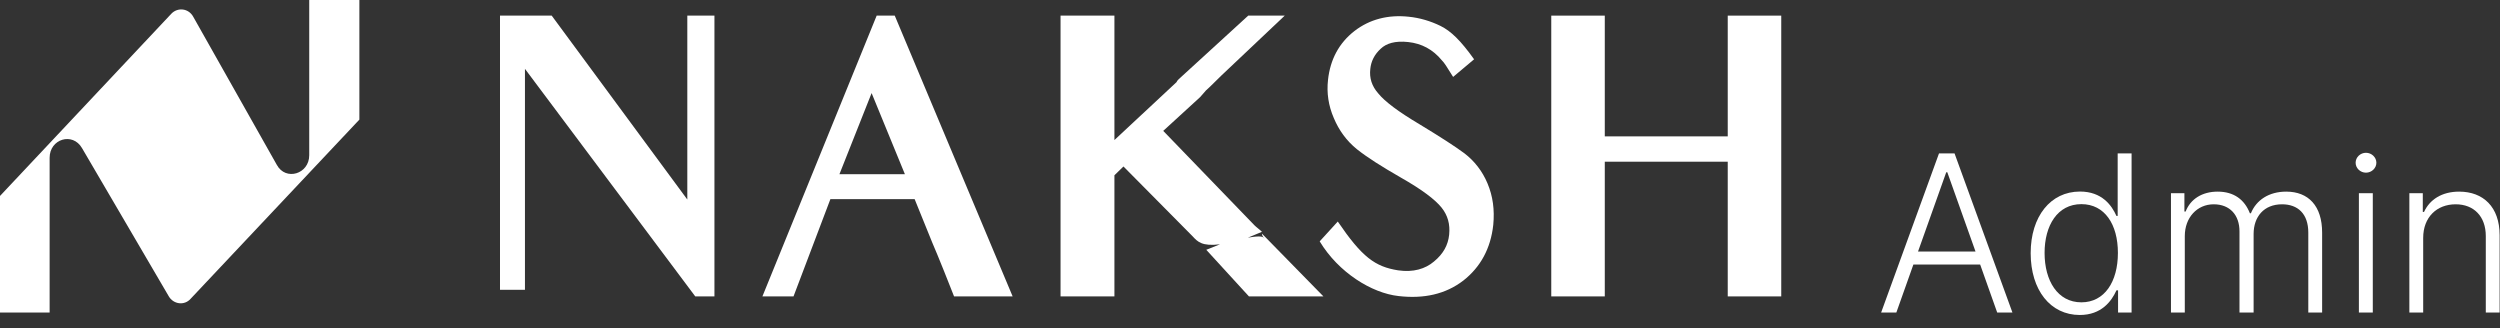 <svg width="160" height="21" viewBox="0 0 160 21" fill="none" xmlns="http://www.w3.org/2000/svg">
<rect x="0" y="0" width="160" height="21" fill="#333333" stroke="none"/>
<path d="M45.724 18.97V4.665V1H43.988V4.477V12.769L35.309 1H32V5.557V14.319V18.547H33.597V14.319V4.406L44.497 18.97H45.724Z" fill="white"/>
<path d="M57.913 11.148H53.724L55.783 5.957L57.913 11.148ZM64.809 18.97L57.264 1H56.107L48.794 18.97H50.785L53.145 12.745H58.537L59.671 15.541C59.671 15.541 60.065 16.433 61.06 18.97H64.809Z" fill="white"/>
<path d="M80.904 15.259C80.858 15.141 80.672 15.071 79.862 15.212L80.765 14.836C80.626 14.695 80.418 14.554 80.279 14.413L74.447 8.376L76.808 6.215L77.178 5.792C77.571 5.44 77.872 5.111 78.173 4.829L82.223 1H79.886L75.442 5.064C75.373 5.134 75.327 5.181 75.303 5.252L71.323 8.963V5.769V1H67.875V5.769V14.084V18.97H71.323V14.084V11.218L71.901 10.655L76.322 15.118C76.646 15.47 76.924 15.776 78.081 15.635L77.201 15.987L79.932 18.97H84.699L80.765 14.953C80.765 15.047 80.811 15.141 80.904 15.235V15.259Z" fill="white"/>
<path d="M93.648 17.96C94.759 17.091 95.407 15.893 95.569 14.39C95.661 13.427 95.546 12.557 95.199 11.735C94.875 10.96 94.365 10.302 93.718 9.809C93.116 9.363 92.167 8.752 90.848 7.953C89.505 7.155 88.626 6.497 88.21 5.98C87.793 5.51 87.631 4.993 87.7 4.406C87.747 3.936 87.955 3.49 88.371 3.114C88.719 2.785 89.274 2.597 90.13 2.691C90.987 2.785 91.704 3.161 92.283 3.866C92.445 4.03 92.56 4.218 93 4.923L94.342 3.795C93.486 2.597 92.861 1.987 92.19 1.658C91.565 1.352 90.871 1.141 90.153 1.07C88.834 0.93 87.654 1.235 86.682 1.987C85.687 2.762 85.132 3.819 84.993 5.111C84.9 5.933 85.016 6.755 85.363 7.554C85.687 8.329 86.173 9.01 86.844 9.551C87.492 10.067 88.418 10.655 89.644 11.359C91.01 12.134 91.843 12.769 92.26 13.286C92.653 13.779 92.815 14.343 92.746 15.024C92.676 15.682 92.375 16.245 91.773 16.739C91.218 17.209 90.454 17.443 89.482 17.302C88.001 17.067 87.168 16.457 85.618 14.178L84.46 15.447C85.664 17.443 87.793 18.759 89.505 18.947C91.126 19.135 92.514 18.829 93.648 17.96Z" fill="white"/>
<path d="M114 18.97V1H110.575V8.728H102.706V1H99.281V18.97H102.706V10.349H110.575V18.97H114Z" fill="white"/>
<path d="M121.367 20L122.456 16.932H126.731L127.82 20H128.795L125.091 9.818H124.096L120.393 20H121.367ZM122.754 16.097L124.559 11.026H124.628L126.433 16.097H122.754Z" fill="white"/>
<path d="M133.105 20.159C134.492 20.159 135.138 19.279 135.452 18.583H135.556V20H136.421V9.818H135.531V13.82H135.452C135.148 13.134 134.517 12.259 133.12 12.259C131.236 12.259 129.963 13.85 129.963 16.202C129.963 18.573 131.231 20.159 133.105 20.159ZM133.209 19.349C131.688 19.349 130.853 17.966 130.853 16.187C130.853 14.427 131.678 13.065 133.209 13.065C134.701 13.065 135.546 14.357 135.546 16.187C135.546 18.031 134.691 19.349 133.209 19.349Z" fill="white"/>
<path d="M138.942 20H139.827V15.108C139.827 13.92 140.617 13.075 141.676 13.075C142.72 13.075 143.327 13.771 143.327 14.805V20H144.231V14.974C144.231 13.875 144.888 13.075 146.051 13.075C147.06 13.075 147.731 13.681 147.731 14.884V20H148.616V14.884C148.616 13.174 147.736 12.264 146.319 12.264C145.206 12.264 144.4 12.806 144.057 13.651H143.993C143.655 12.786 142.983 12.264 141.93 12.264C140.93 12.264 140.184 12.746 139.881 13.537H139.802V12.364H138.942V20Z" fill="white"/>
<path d="M150.969 20H151.859V12.364H150.969V20ZM151.422 11.051C151.784 11.051 152.088 10.763 152.088 10.415C152.088 10.067 151.784 9.778 151.422 9.778C151.059 9.778 150.76 10.067 150.76 10.415C150.76 10.763 151.059 11.051 151.422 11.051Z" fill="white"/>
<path d="M155.084 15.227C155.084 13.895 155.959 13.075 157.162 13.075C158.336 13.075 159.091 13.86 159.091 15.108V20H159.976V15.053C159.976 13.243 158.927 12.264 157.386 12.264C156.268 12.264 155.497 12.781 155.139 13.562H155.059V12.364H154.199V20H155.084V15.227Z" fill="white"/>
<path d="M19.791 0V9.935C19.791 11.14 18.286 11.596 17.718 10.554L12.369 1.075C12.068 0.521 11.366 0.456 10.965 0.879L0 12.541V20H3.176V10.098C3.176 8.893 4.647 8.436 5.249 9.479L10.798 18.958C11.099 19.479 11.801 19.576 12.202 19.12L23 7.655V0H19.791Z" fill="white"/>
</svg>
